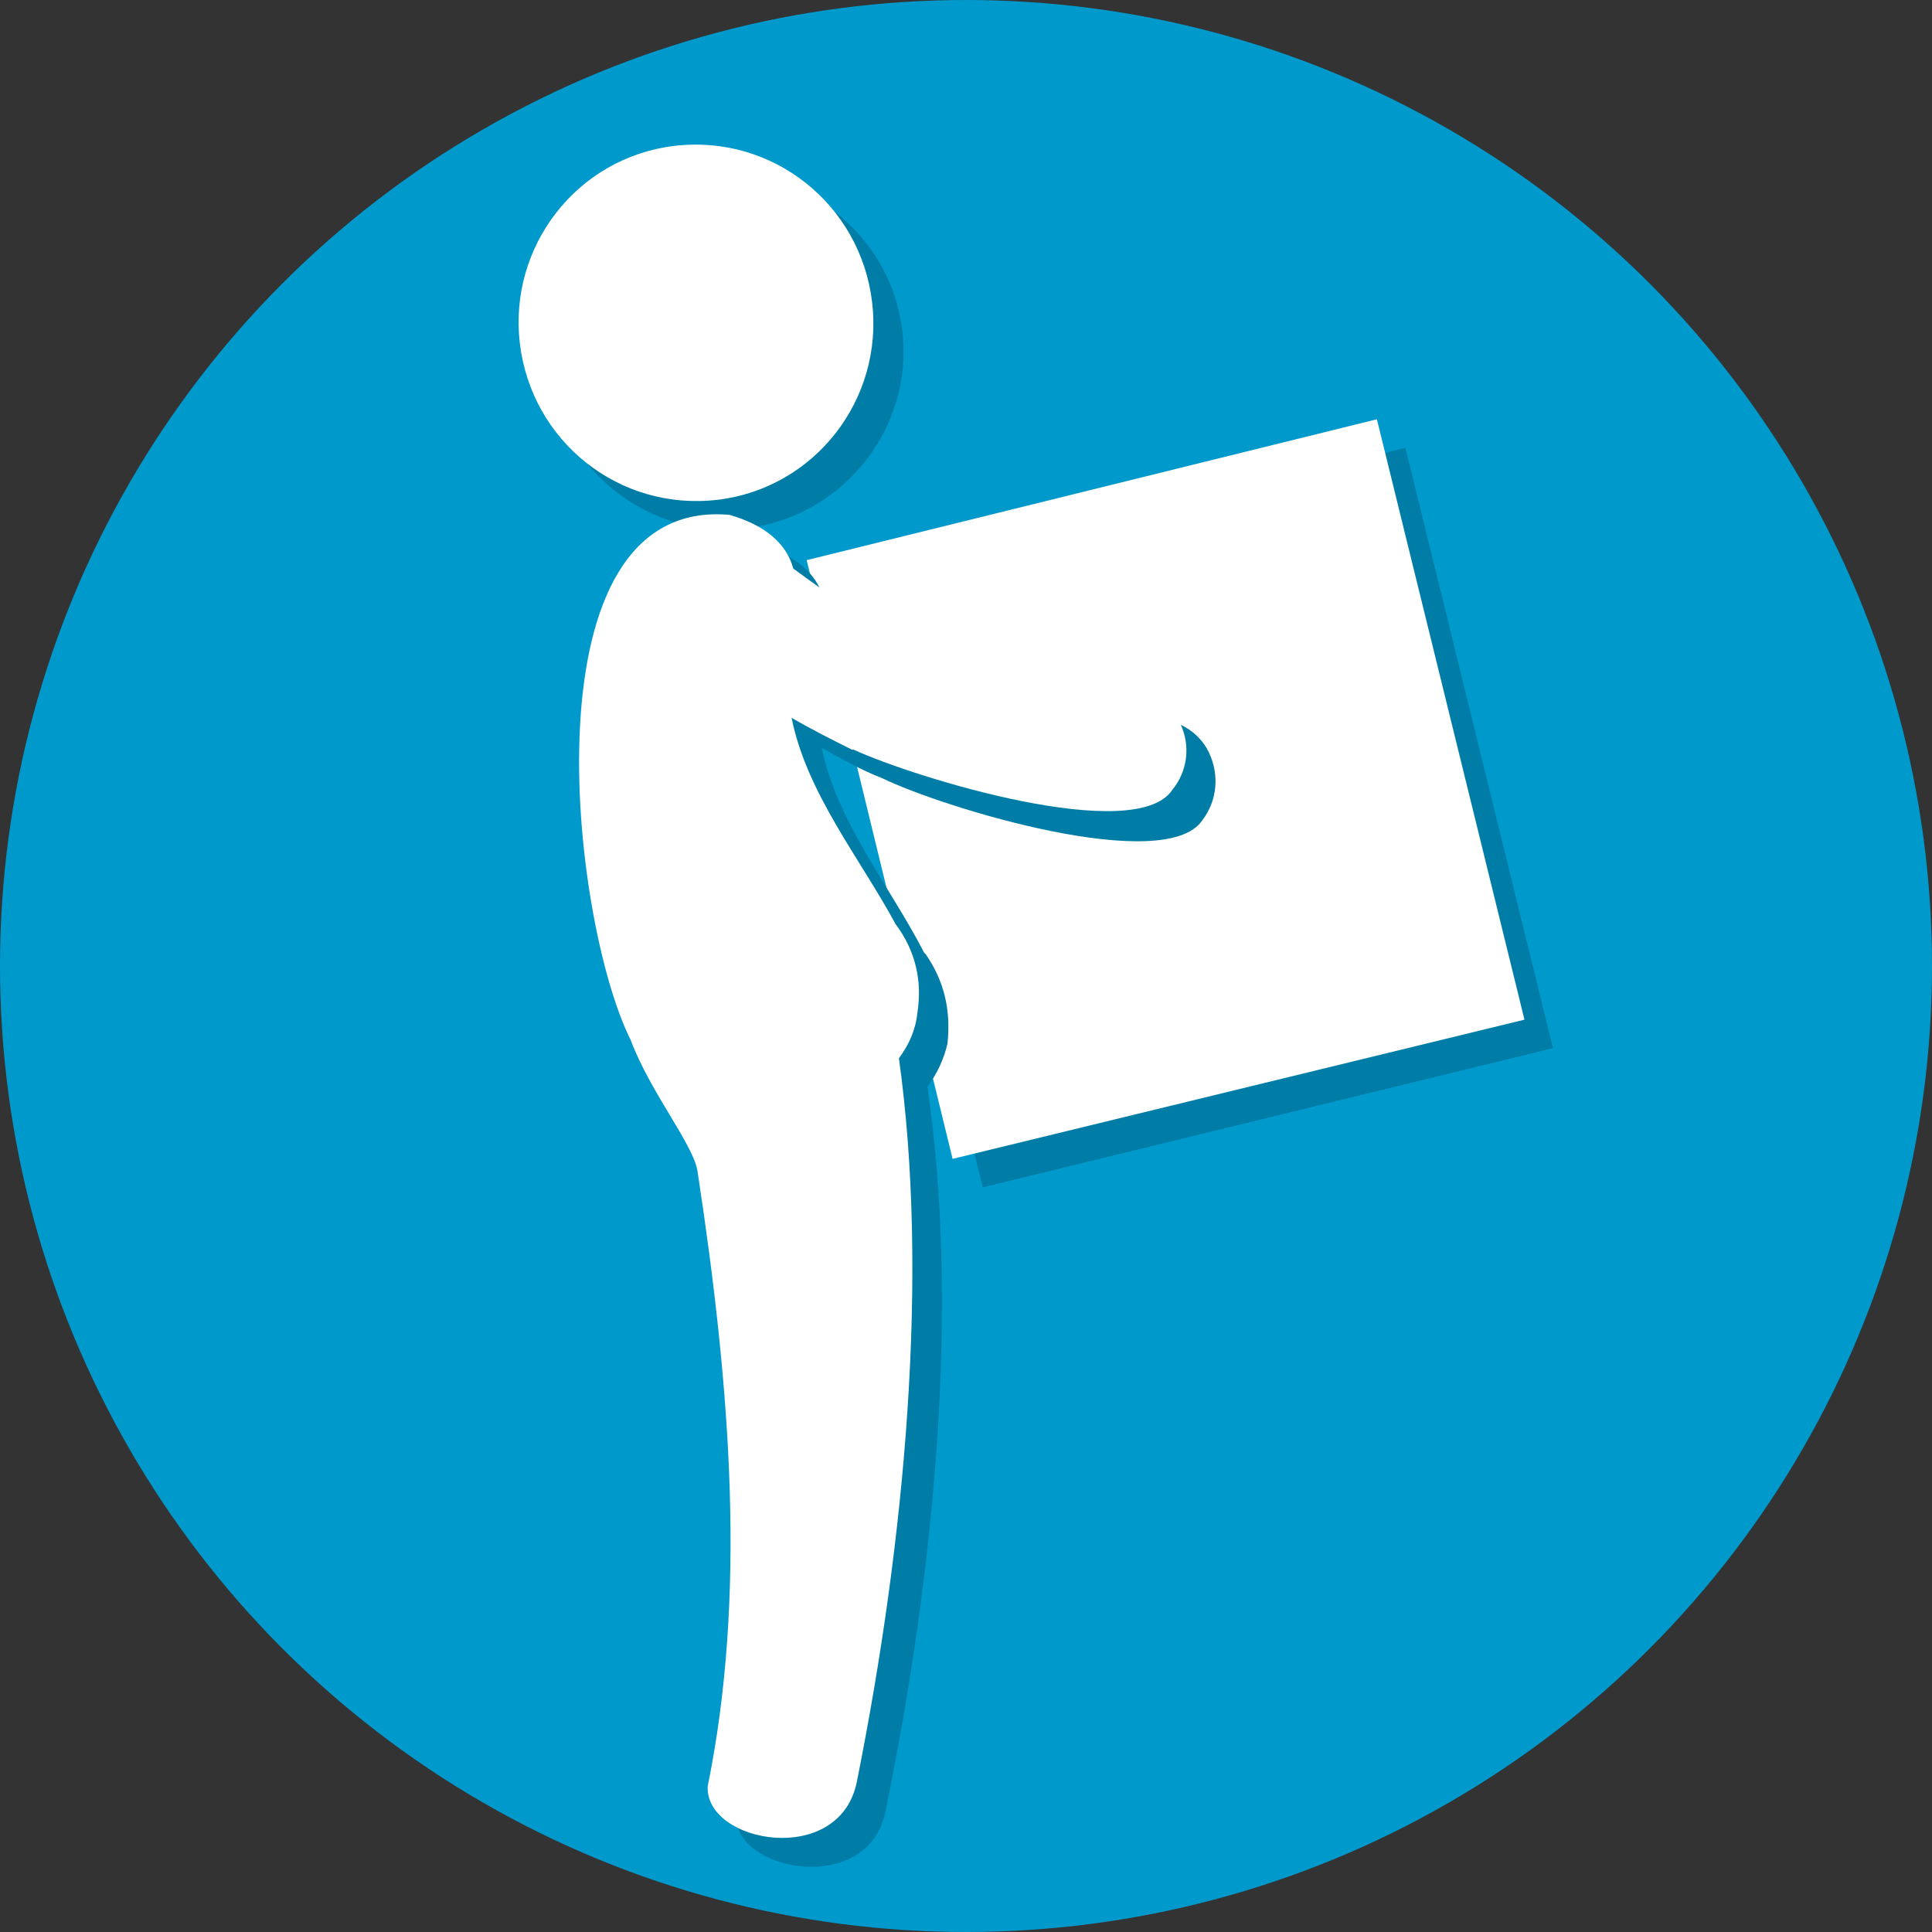 <?xml version="1.0" encoding="UTF-8"?>
<!DOCTYPE svg PUBLIC "-//W3C//DTD SVG 1.1//EN" "http://www.w3.org/Graphics/SVG/1.1/DTD/svg11.dtd">
<!-- Creator: CorelDRAW X7 -->
<svg xmlns="http://www.w3.org/2000/svg" xml:space="preserve" width="27.986mm" height="27.986mm" version="1.1" style="shape-rendering:geometricPrecision; text-rendering:geometricPrecision; image-rendering:optimizeQuality; fill-rule:evenodd; clip-rule:evenodd"
viewBox="0 0 1152 1152"
 xmlns:xlink="http://www.w3.org/1999/xlink">
 <rect x="0" y="0" width="1152" height="1152" fill="#333333" stroke="none"/>
 <defs>
  <style type="text/css">
   <![CDATA[
    .fil1 {fill:#007DA7}
    .fil0 {fill:#0099CC}
    .fil2 {fill:white}
   ]]>
  </style>
 </defs>
 <g id="Layer_x0020_1">
  <circle class="fil0" cx="576" cy="576" r="576"/>
  <polygon class="fil1" points="926,625 586,708 498,351 838,267 "/>
  <polygon class="fil2" points="909,608 568,691 481,334 821,250 "/>
  <path class="fil1" d="M327 222c7,58 60,100 118,93 58,-7 100,-60 93,-118 -7,-58 -60,-99 -118,-92 -58,6 -100,59 -93,117zm66 416l0 0zm160 10l0 0zm-101 -324c-123,-10 -95,242 -59,314 12,32 38,62 41,79 19,130 29,252 5,366 -1,33 79,48 89,-3 30,-146 44,-303 25,-432 6,-8 10,-17 12,-26 2,-20 -2,-37 -13,-53l0 0 -1 -1c-20,-39 -52,-78 -61,-122 11,6 23,13 36,18 0,0 0,0 0,0 37,18 169,58 191,25 9,-12 10,-27 4,-40 -6,-13 -20,-21 -34,-20 -67,-6 -131,-25 -186,-65l-10 -8c-5,-15 -17,-25 -39,-32z"/>
  <path class="fil2" d="M310 205c7,58 59,100 118,93 58,-7 99,-60 92,-118 -7,-58 -59,-100 -118,-93 -58,7 -99,60 -92,118zm66 415l0 0zm160 11l0 0zm-101 -324c-123,-11 -95,241 -59,313 12,32 38,63 40,79 20,131 29,253 6,366 -2,34 79,49 89,-3 29,-145 43,-302 25,-431 6,-8 10,-17 11,-27 3,-19 -1,-37 -13,-53l0 1 0 -1c-21,-39 -53,-78 -62,-123 12,7 24,13 36,19 1,0 1,0 1,0 37,17 168,57 190,24 9,-11 11,-26 5,-39 -7,-13 -20,-21 -35,-21 -66,-6 -130,-24 -185,-64l-11 -8c-4,-15 -17,-26 -38,-32z"/>
 </g>
</svg>
